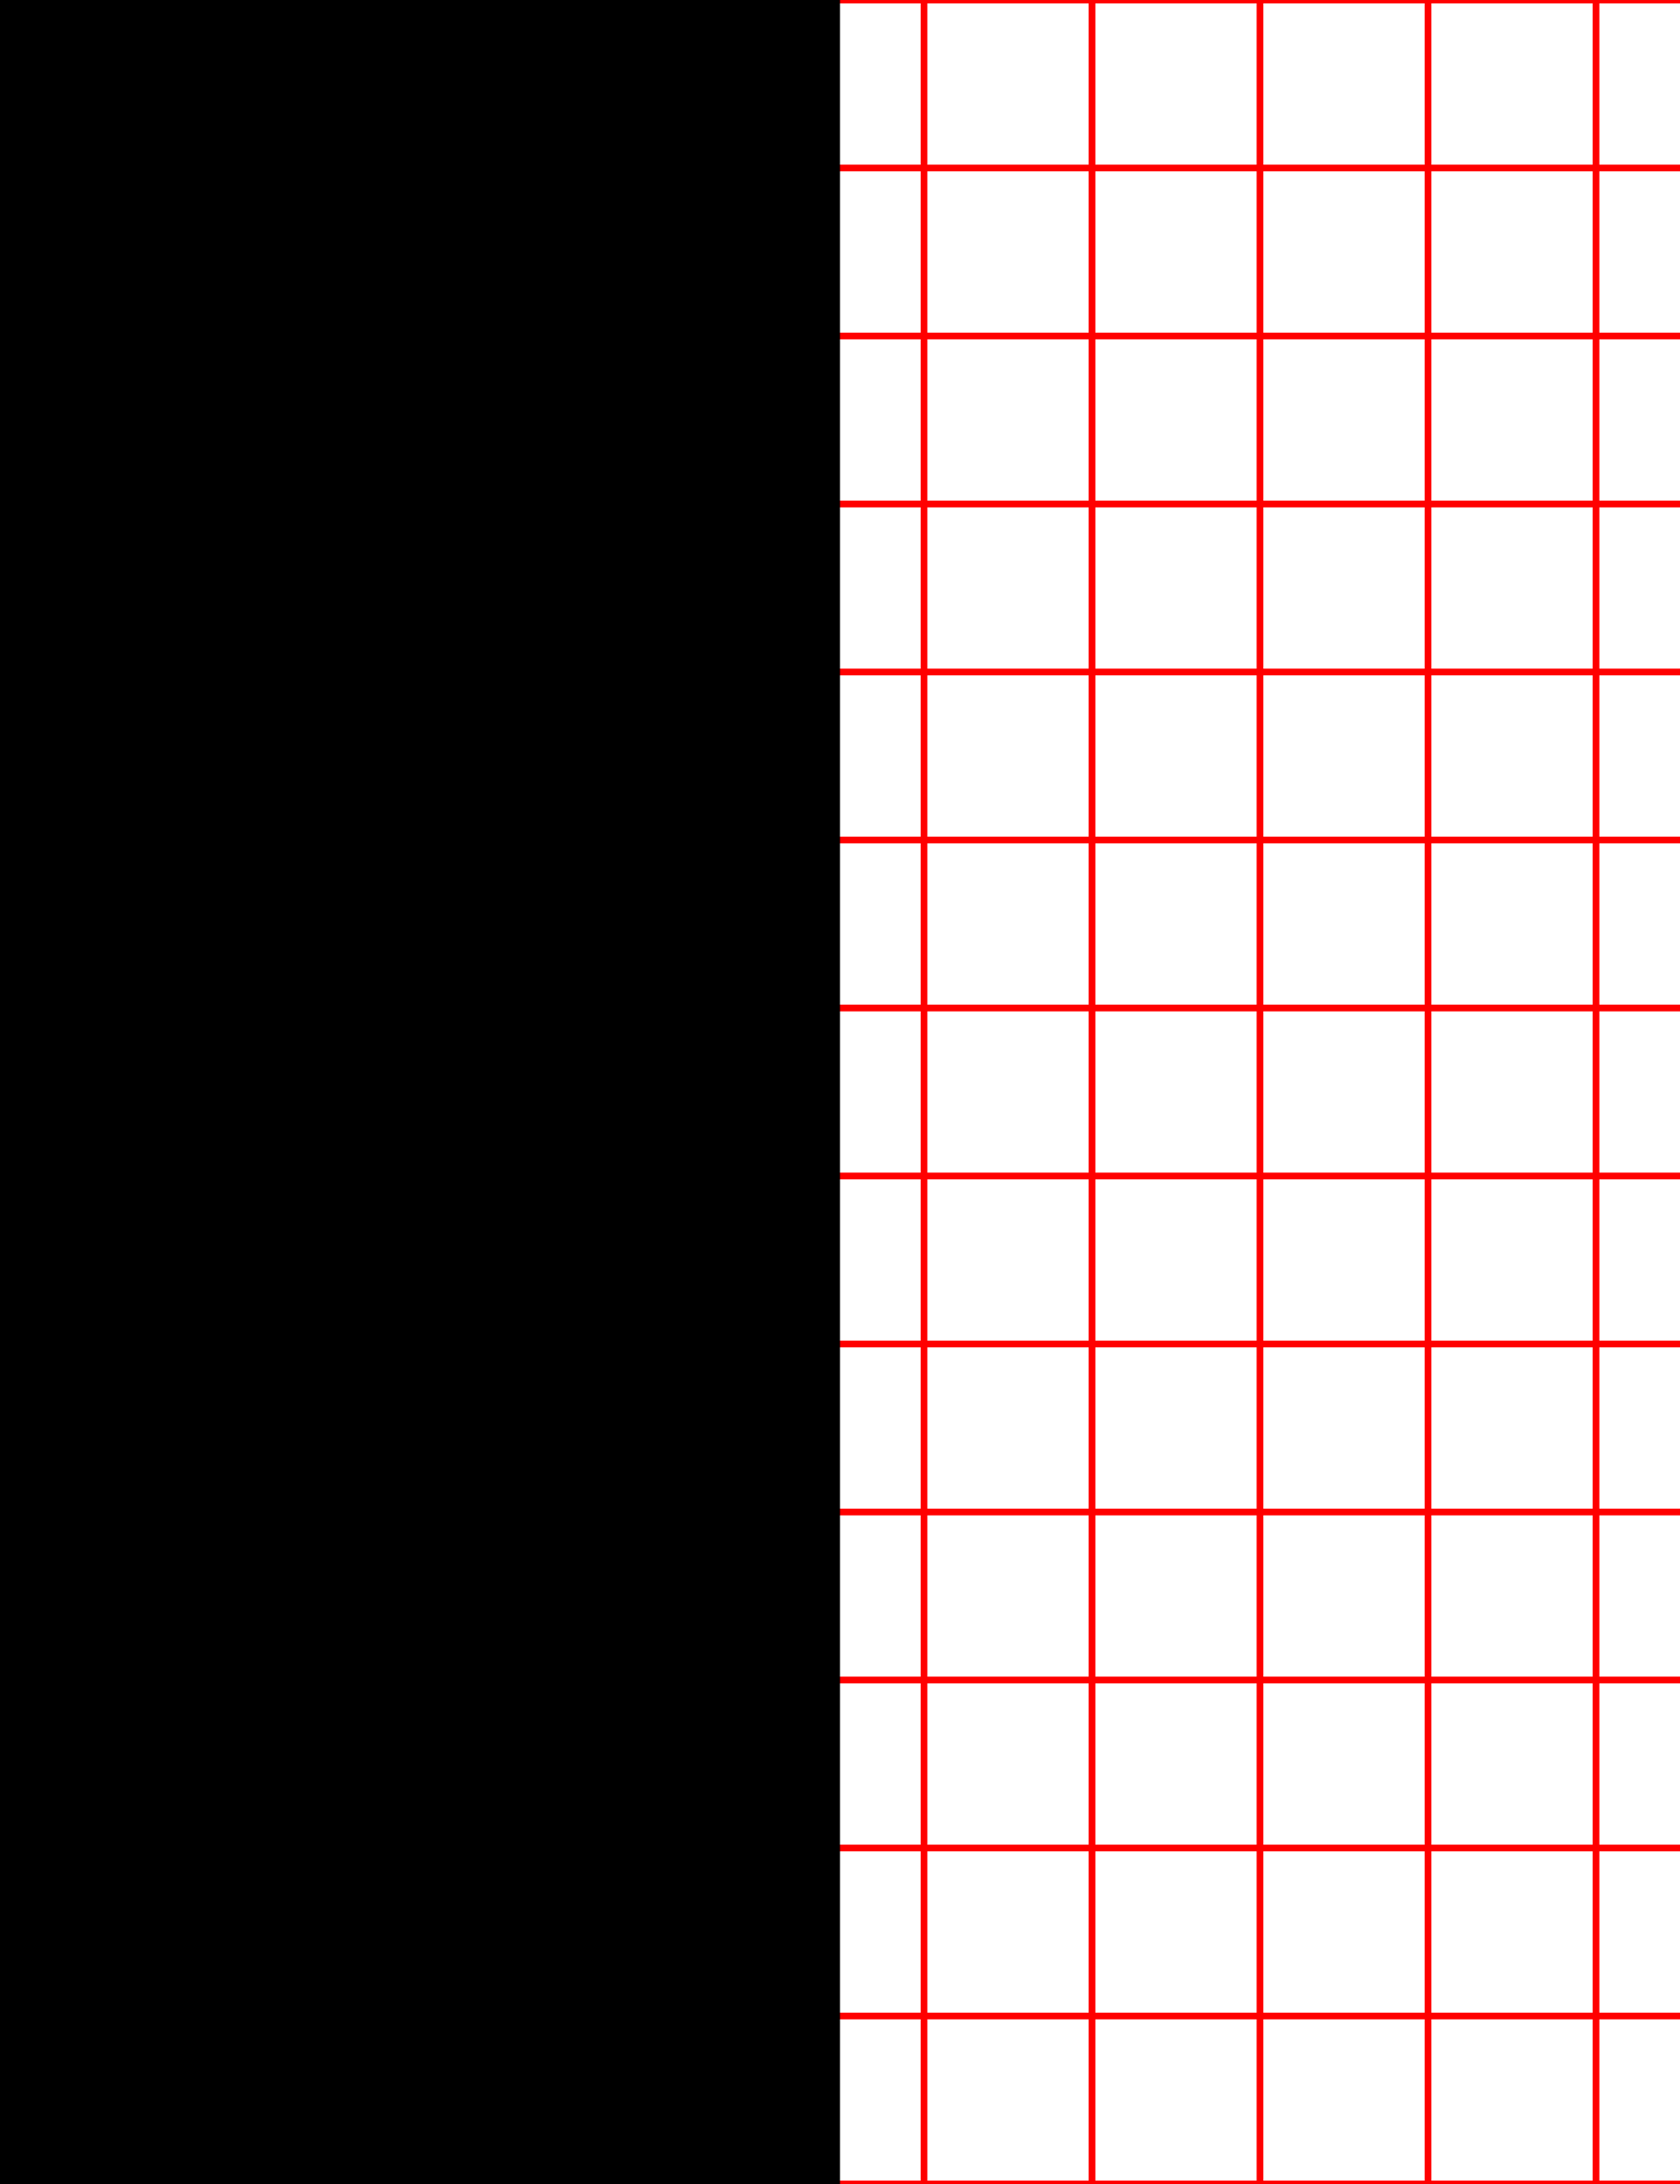 <svg width="500" height="650" xmlns="http://www.w3.org/2000/svg" xmlns:svg="http://www.w3.org/2000/svg">
    <path
        d="M0-.5v1h24.5v49H0v1h24.5v49H0v1h24.5v49H0v1h24.5v49H0v1h24.5v49H0v1h24.5v49H0v1h24.5v49H0v1h24.5v49H0v1h24.5v49H0v1h24.5v49H0v1h24.5v49H0v1h24.5v49H0v1h24.5v49H0v1h500v-1h-24.5v-49H500v-1h-24.5v-49H500v-1h-24.5v-49H500v-1h-24.5v-49H500v-1h-24.5v-49H500v-1h-24.5v-49H500v-1h-24.5v-49H500v-1h-24.5v-49H500v-1h-24.5v-49H500v-1h-24.5v-49H500v-1h-24.5v-49H500v-1h-24.5v-49H500v-1h-24.5V.5H500v-1zm25.5 1h49v49h-49zm50 0h49v49h-49zm50 0h49v49h-49zm50 0h49v49h-49zm50 0h49v49h-49zm50 0h49v49h-49zm50 0h49v49h-49zm50 0h49v49h-49zm50 0h49v49h-49zm-400 50h49v49h-49zm50 0h49v49h-49zm50 0h49v49h-49zm50 0h49v49h-49zm50 0h49v49h-49zm50 0h49v49h-49zm50 0h49v49h-49zm50 0h49v49h-49zm50 0h49v49h-49zm-400 50h49v49h-49zm50 0h49v49h-49zm50 0h49v49h-49zm50 0h49v49h-49zm50 0h49v49h-49zm50 0h49v49h-49zm50 0h49v49h-49zm50 0h49v49h-49zm50 0h49v49h-49zm-400 50h49v49h-49zm50 0h49v49h-49zm50 0h49v49h-49zm50 0h49v49h-49zm50 0h49v49h-49zm50 0h49v49h-49zm50 0h49v49h-49zm50 0h49v49h-49zm50 0h49v49h-49zm-400 50h49v49h-49zm50 0h49v49h-49zm50 0h49v49h-49zm50 0h49v49h-49zm50 0h49v49h-49zm50 0h49v49h-49zm50 0h49v49h-49zm50 0h49v49h-49zm50 0h49v49h-49zm-400 50h49v49h-49zm50 0h49v49h-49zm50 0h49v49h-49zm50 0h49v49h-49zm50 0h49v49h-49zm50 0h49v49h-49zm50 0h49v49h-49zm50 0h49v49h-49zm50 0h49v49h-49zm-400 50h49v49h-49zm50 0h49v49h-49zm50 0h49v49h-49zm50 0h49v49h-49zm50 0h49v49h-49zm50 0h49v49h-49zm50 0h49v49h-49zm50 0h49v49h-49zm50 0h49v49h-49zm-400 50h49v49h-49zm50 0h49v49h-49zm50 0h49v49h-49zm50 0h49v49h-49zm50 0h49v49h-49zm50 0h49v49h-49zm50 0h49v49h-49zm50 0h49v49h-49zm50 0h49v49h-49zm-400 50h49v49h-49zm50 0h49v49h-49zm50 0h49v49h-49zm50 0h49v49h-49zm50 0h49v49h-49zm50 0h49v49h-49zm50 0h49v49h-49zm50 0h49v49h-49zm50 0h49v49h-49zm-400 50h49v49h-49zm50 0h49v49h-49zm50 0h49v49h-49zm50 0h49v49h-49zm50 0h49v49h-49zm50 0h49v49h-49zm50 0h49v49h-49zm50 0h49v49h-49zm50 0h49v49h-49zm-400 50h49v49h-49zm50 0h49v49h-49zm50 0h49v49h-49zm50 0h49v49h-49zm50 0h49v49h-49zm50 0h49v49h-49zm50 0h49v49h-49zm50 0h49v49h-49zm50 0h49v49h-49zm-400 50h49v49h-49zm50 0h49v49h-49zm50 0h49v49h-49zm50 0h49v49h-49zm50 0h49v49h-49zm50 0h49v49h-49zm50 0h49v49h-49zm50 0h49v49h-49zm50 0h49v49h-49zm-400 50h49v49h-49zm50 0h49v49h-49zm50 0h49v49h-49zm50 0h49v49h-49zm50 0h49v49h-49zm50 0h49v49h-49zm50 0h49v49h-49zm50 0h49v49h-49zm50 0h49v49h-49z"
        style="fill:none;stroke:red;" />
    <rect x="0" y="0" width="250" height="650" style="" />
    <rect x="0" y="0" width="250" height="650" style="" />
</svg>